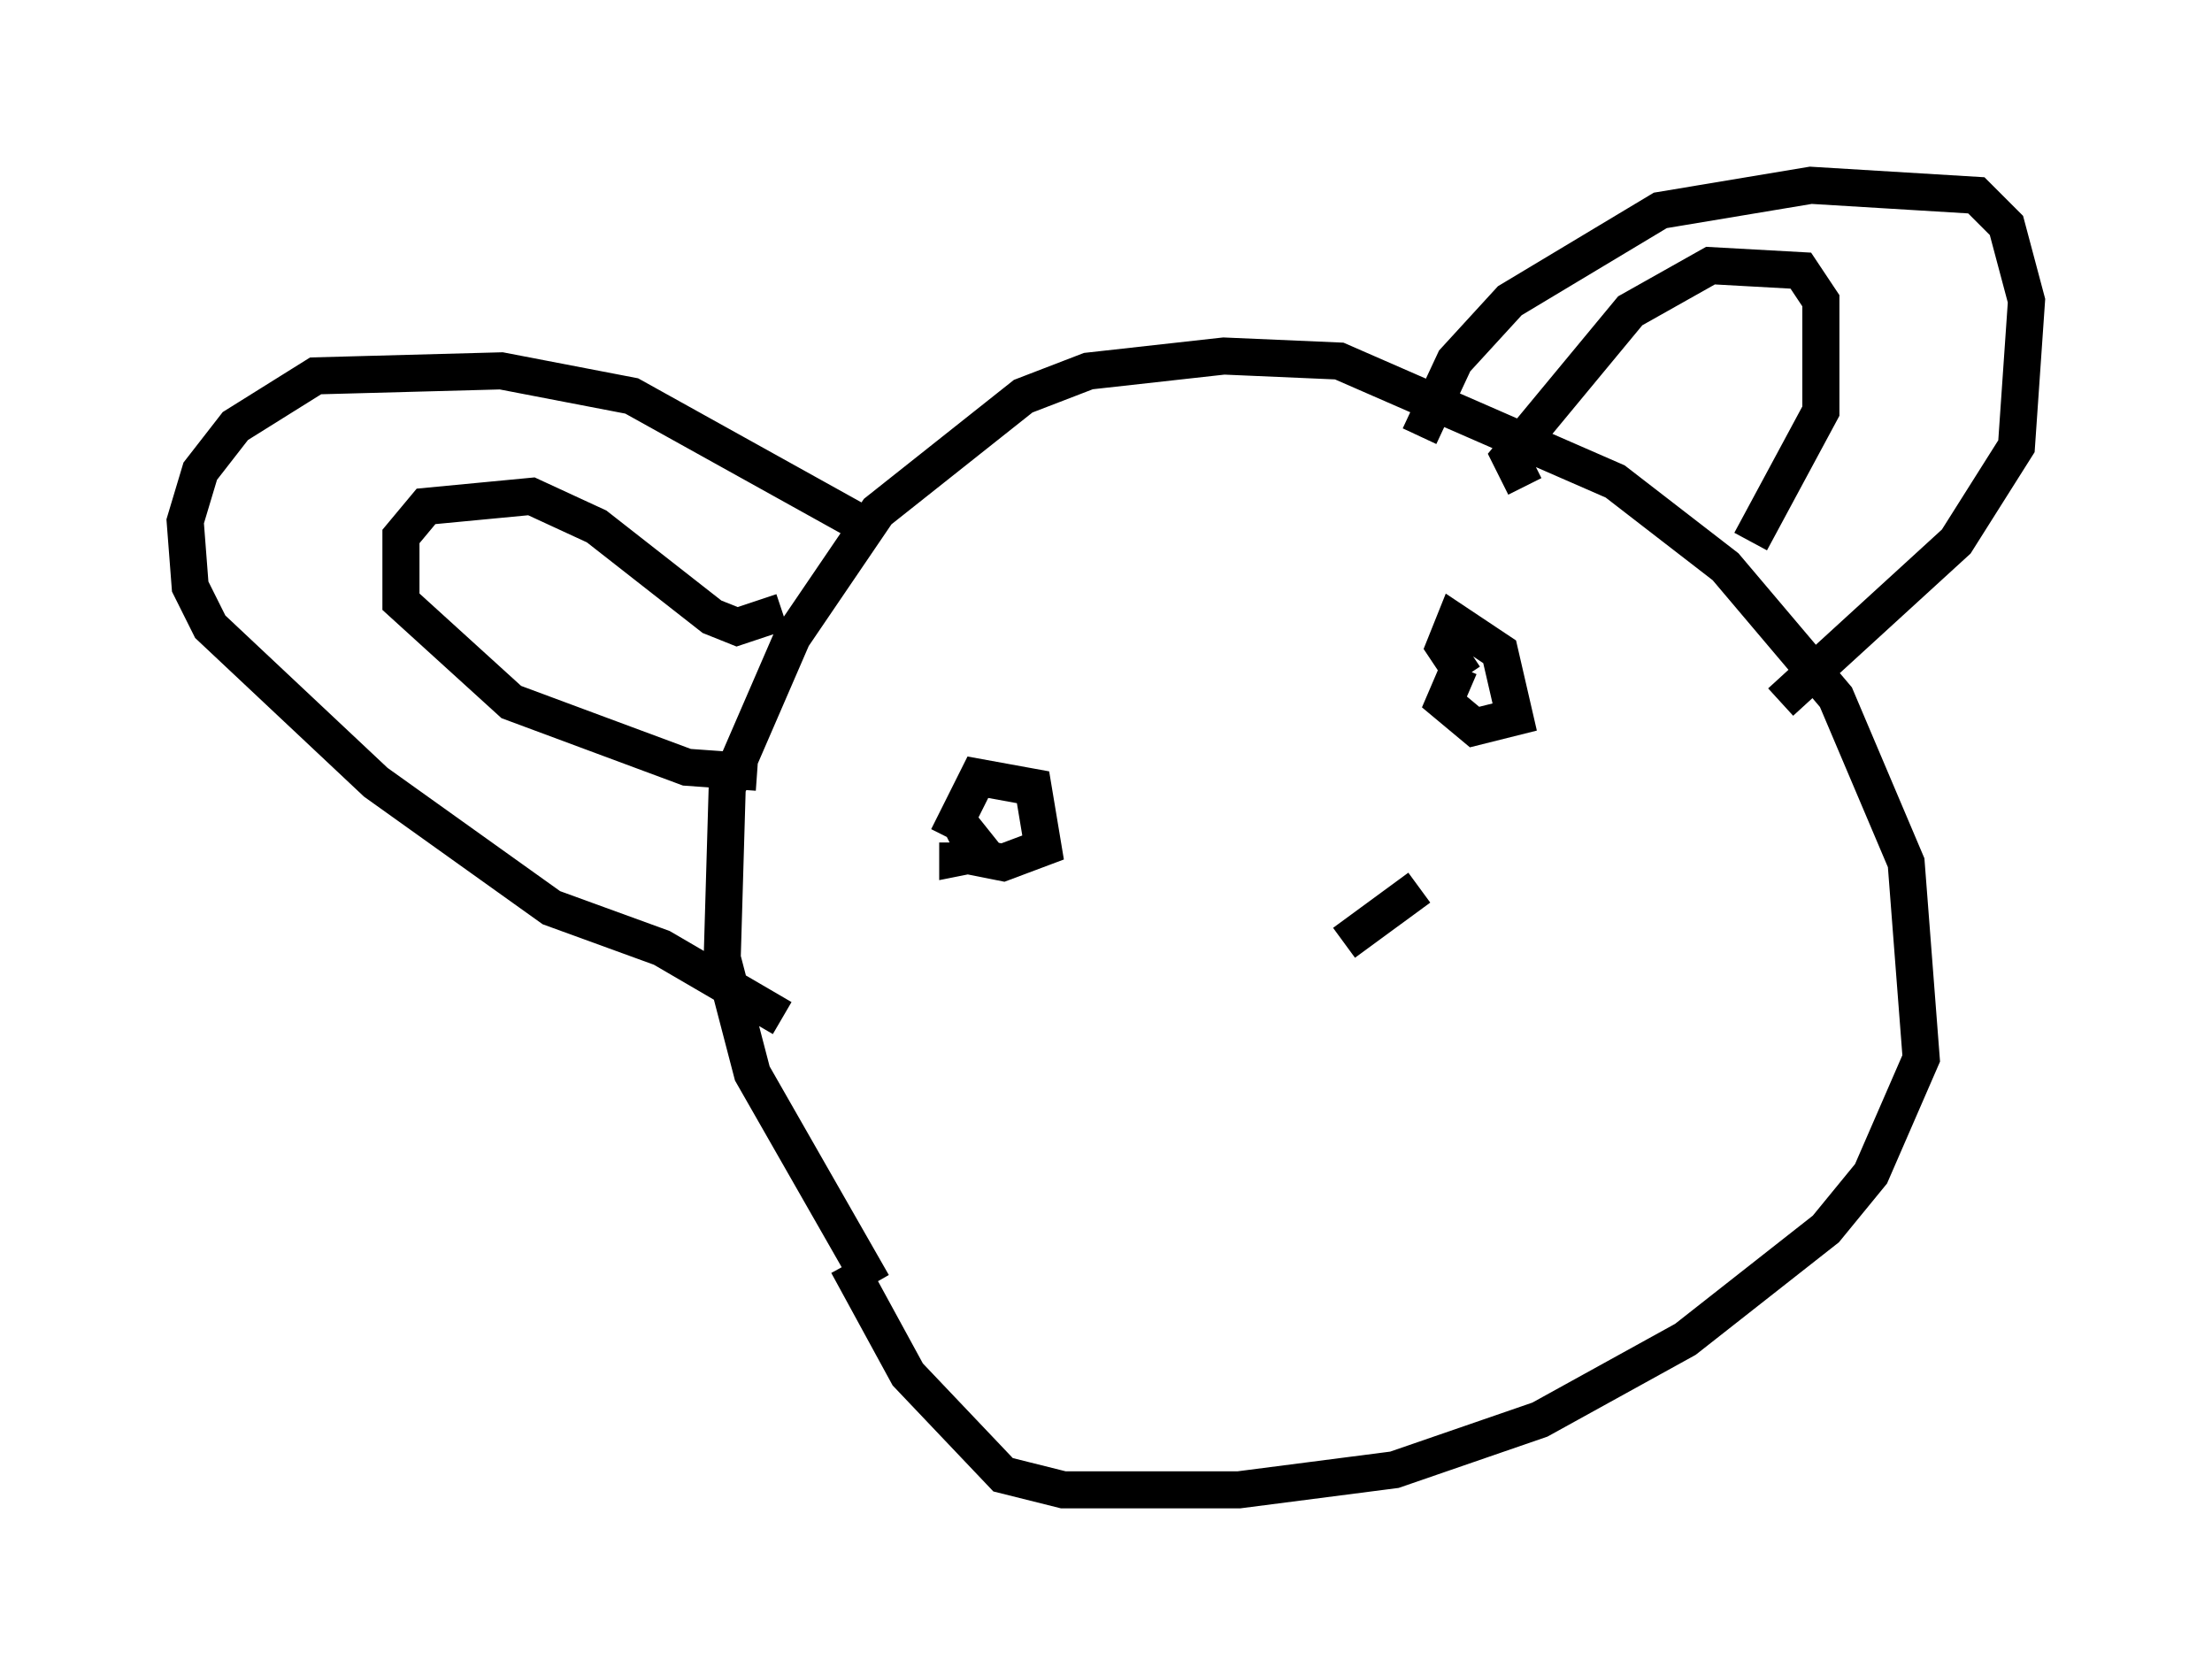 <?xml version="1.0" encoding="utf-8" ?>
<svg baseProfile="full" height="45.182" version="1.1" width="59.661" xmlns="http://www.w3.org/2000/svg" xmlns:ev="http://www.w3.org/2001/xml-events" xmlns:xlink="http://www.w3.org/1999/xlink"><defs /><rect fill="white" height="45.182" width="59.661" x="0" y="0" /><path d="M24.486, 35.176 m-0.947, -0.541 l-3.248, -5.683 -0.812, -3.112 l0.135, -4.601 1.759, -4.059 l2.3, -3.383 3.924, -3.112 l1.759, -0.677 3.654, -0.406 l3.112, 0.135 7.442, 3.248 l2.977, 2.3 2.977, 3.518 l1.894, 4.465 0.406, 5.277 l-1.353, 3.112 -1.218, 1.488 l-3.789, 2.977 -3.924, 2.165 l-3.924, 1.353 -4.195, 0.541 l-4.736, 0.0 -1.624, -0.406 l-2.571, -2.706 -1.624, -2.977 m18.268, -20.974 l-0.406, -0.812 3.248, -3.924 l2.165, -1.218 2.436, 0.135 l0.541, 0.812 0.0, 2.977 l-1.894, 3.518 m-8.931, -2.842 l0.947, -2.03 1.488, -1.624 l4.059, -2.436 4.059, -0.677 l4.465, 0.271 0.812, 0.812 l0.541, 2.03 -0.271, 3.924 l-1.624, 2.571 -4.736, 4.33 m-26.928, -2.436 l-1.218, 0.406 -0.677, -0.271 l-3.112, -2.436 -1.759, -0.812 l-2.842, 0.271 -0.677, 0.812 l0.0, 1.759 2.977, 2.706 l4.736, 1.759 1.894, 0.135 m2.706, -6.766 l-6.089, -3.383 -3.518, -0.677 l-5.007, 0.135 -2.165, 1.353 l-0.947, 1.218 -0.406, 1.353 l0.135, 1.759 0.541, 1.083 l4.465, 4.195 4.736, 3.383 l2.977, 1.083 3.248, 1.894 m16.644, -11.096 l0.0, 0.0 m1.759, 1.894 l-0.541, -0.812 0.271, -0.677 l1.218, 0.812 0.406, 1.759 l-1.083, 0.271 -0.812, -0.677 l0.406, -0.947 m-13.802, 4.601 l0.812, -1.624 1.488, 0.271 l0.271, 1.624 -1.083, 0.406 l-0.677, -0.135 -0.406, -0.812 l0.541, 0.677 -0.677, 0.135 l0.0, -0.406 m10.419, 2.706 l2.03, -1.488 " fill="none" stroke="black" stroke-width="1" /></svg>